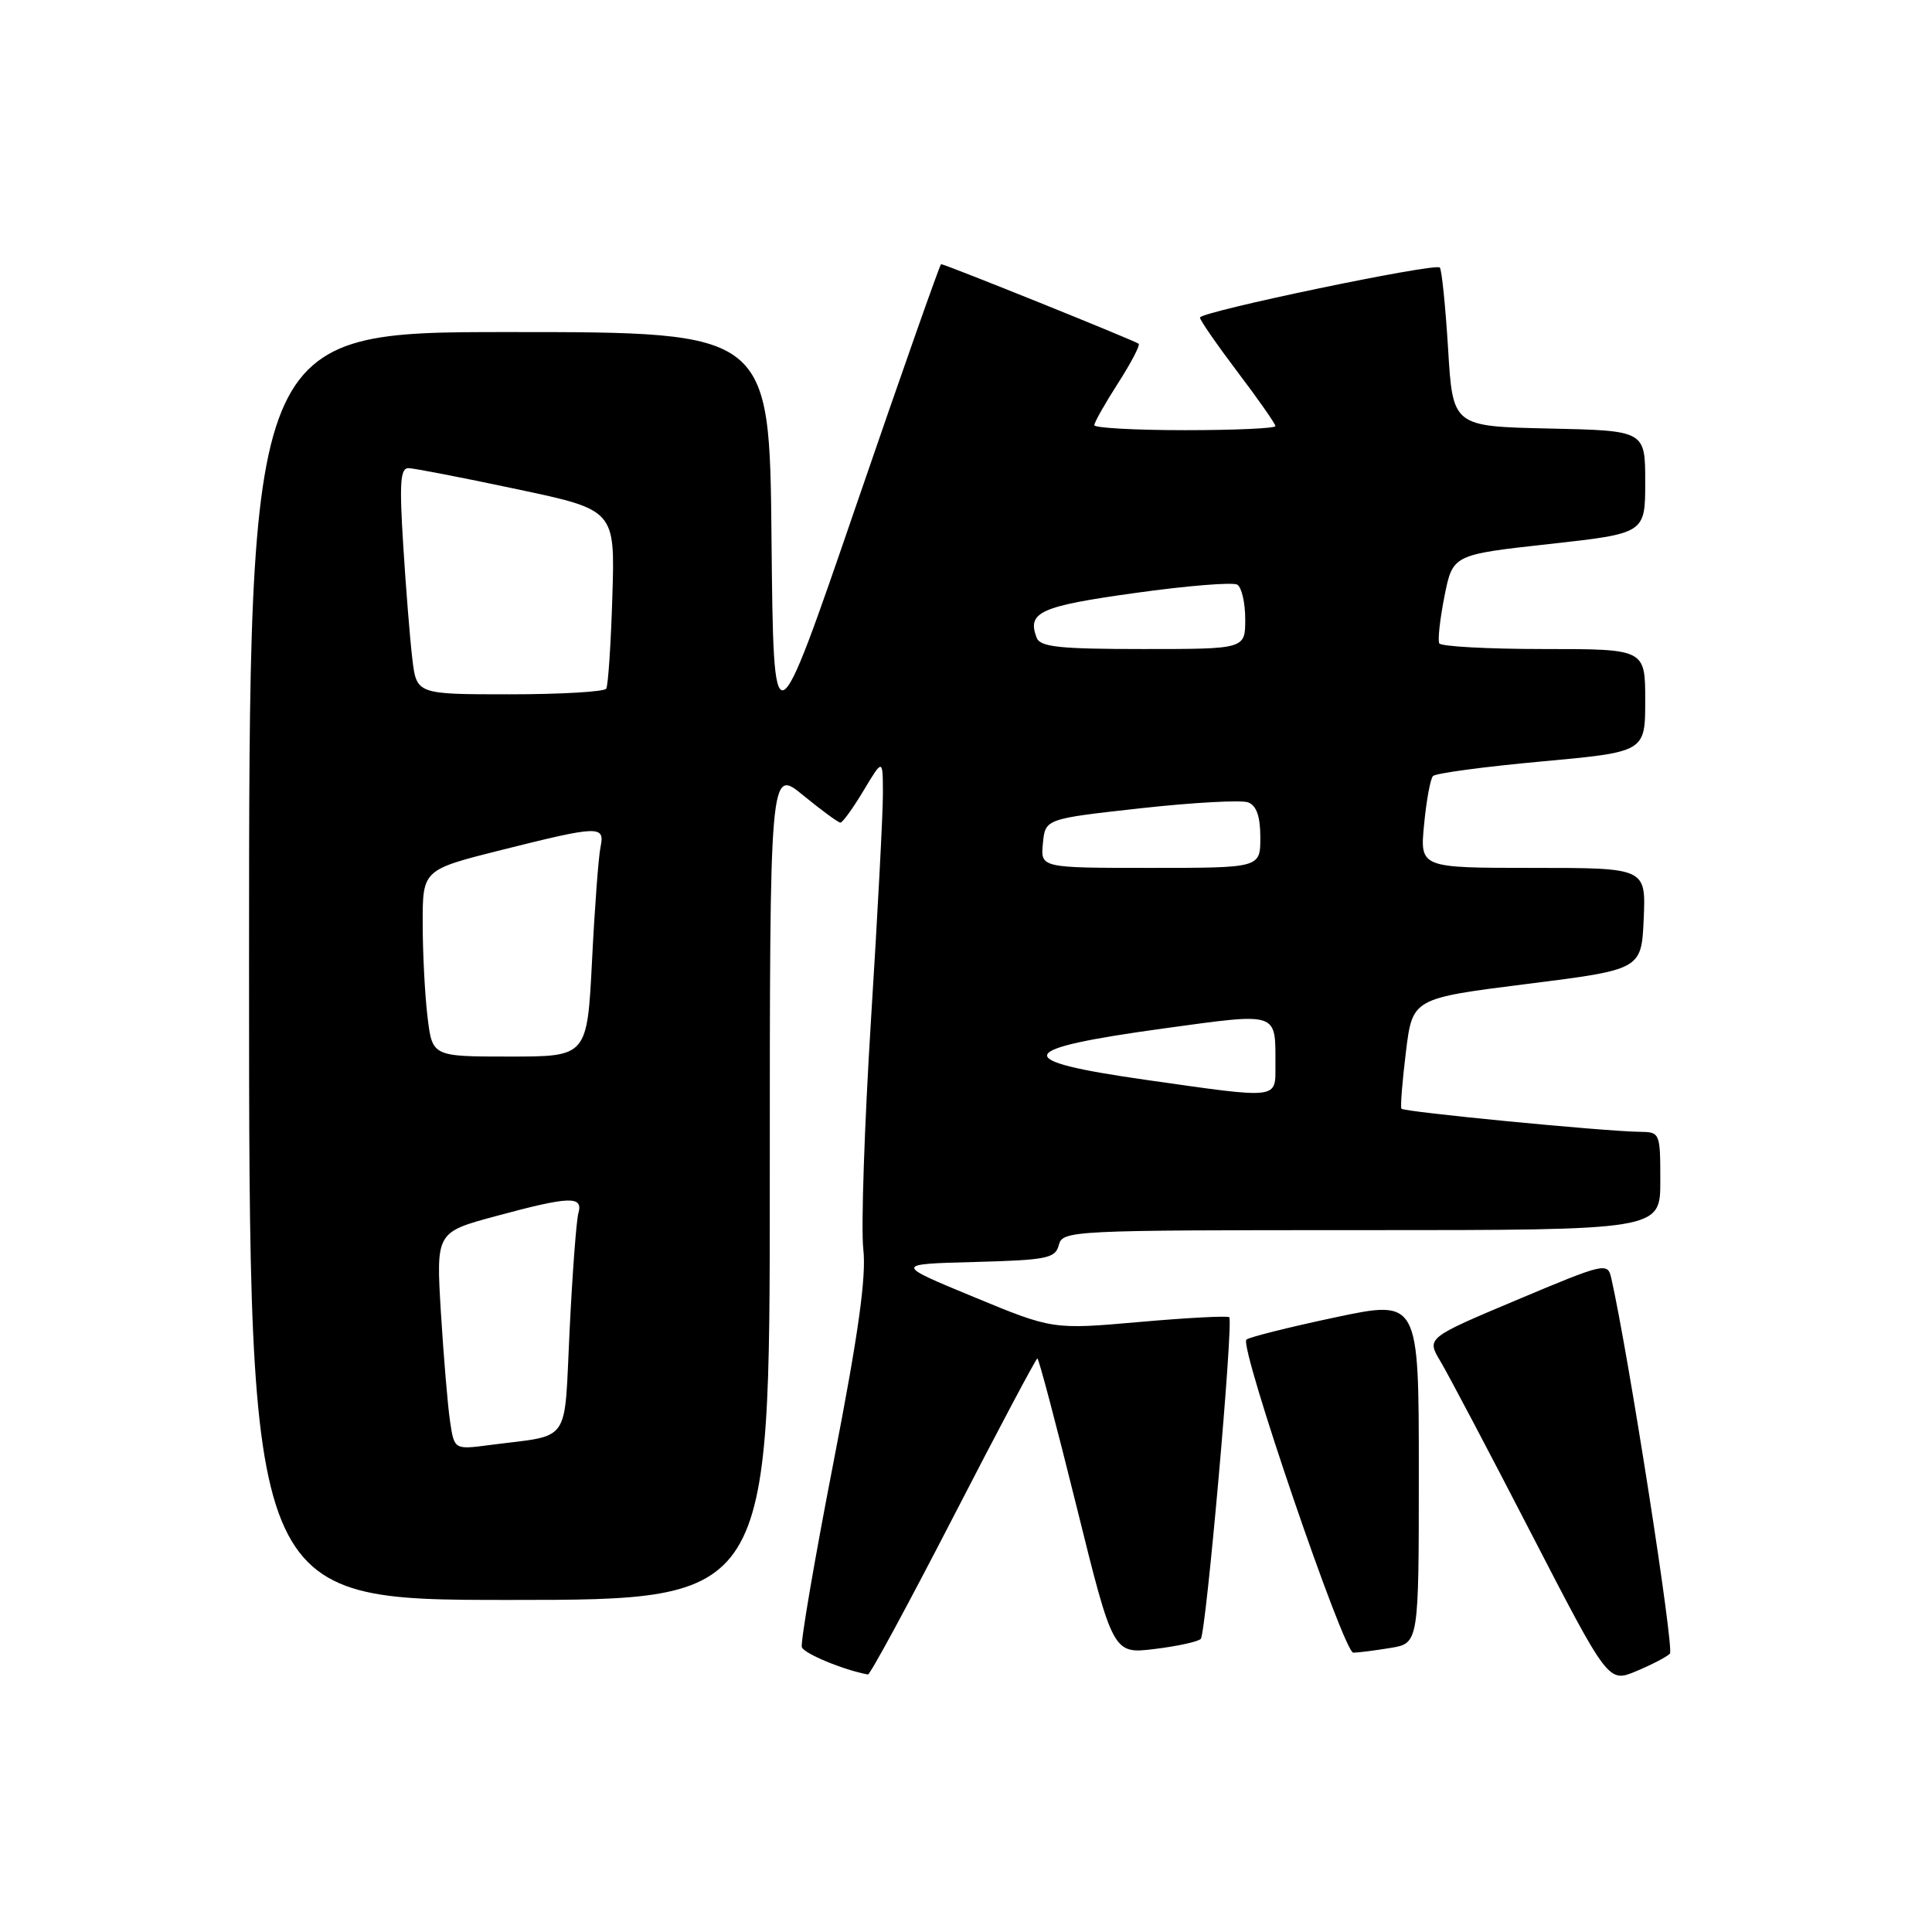 <?xml version="1.0" encoding="UTF-8" standalone="no"?>
<!DOCTYPE svg PUBLIC "-//W3C//DTD SVG 1.1//EN" "http://www.w3.org/Graphics/SVG/1.1/DTD/svg11.dtd" >
<svg xmlns="http://www.w3.org/2000/svg" xmlns:xlink="http://www.w3.org/1999/xlink" version="1.1" viewBox="0 0 256 256">
 <g >
 <path fill="currentColor"
d=" M 221.27 219.12 C 221.88 218.52 215.76 179.33 213.50 169.35 C 213.02 167.25 212.66 167.34 201.01 172.24 C 189.01 177.29 189.01 177.29 190.87 180.39 C 191.89 182.10 197.32 192.38 202.92 203.24 C 213.12 222.98 213.12 222.98 216.81 221.44 C 218.84 220.59 220.85 219.55 221.27 219.12 Z  M 126.32 200.99 C 132.27 189.44 137.28 180.00 137.46 180.00 C 137.64 180.00 139.97 188.81 142.64 199.58 C 147.49 219.17 147.49 219.17 153.00 218.50 C 156.02 218.13 158.77 217.53 159.11 217.16 C 159.81 216.39 163.46 175.13 162.88 174.54 C 162.66 174.33 157.31 174.61 150.98 175.17 C 139.48 176.18 139.48 176.18 128.99 171.84 C 118.50 167.50 118.50 167.50 129.14 167.22 C 138.76 166.96 139.83 166.74 140.30 164.97 C 140.80 163.05 141.87 163.00 180.41 163.00 C 220.00 163.00 220.00 163.00 220.00 156.50 C 220.00 150.08 219.96 150.00 217.25 149.97 C 212.54 149.91 186.00 147.34 185.70 146.91 C 185.54 146.68 185.81 143.30 186.29 139.39 C 187.16 132.29 187.16 132.29 202.33 130.38 C 217.50 128.47 217.50 128.47 217.80 121.74 C 218.09 115.00 218.09 115.00 203.12 115.00 C 188.14 115.00 188.14 115.00 188.70 109.25 C 189.00 106.09 189.53 103.20 189.88 102.83 C 190.22 102.46 196.69 101.59 204.25 100.90 C 218.00 99.64 218.00 99.64 218.00 92.82 C 218.00 86.00 218.00 86.00 204.56 86.00 C 197.17 86.00 190.94 85.66 190.71 85.25 C 190.49 84.84 190.80 82.03 191.40 79.00 C 192.50 73.50 192.50 73.50 205.25 72.09 C 218.00 70.68 218.00 70.68 218.00 63.87 C 218.00 57.06 218.00 57.06 205.25 56.78 C 192.50 56.50 192.50 56.50 191.88 46.21 C 191.53 40.55 191.04 35.71 190.78 35.45 C 190.14 34.81 159.00 41.31 159.00 42.08 C 159.00 42.42 161.25 45.67 164.00 49.31 C 166.75 52.94 169.00 56.16 169.00 56.46 C 169.00 56.76 163.60 57.00 157.00 57.00 C 150.40 57.00 145.00 56.70 145.00 56.34 C 145.00 55.97 146.41 53.48 148.13 50.80 C 149.85 48.12 151.09 45.76 150.88 45.55 C 150.51 45.19 125.23 35.00 124.70 35.00 C 124.55 35.00 119.49 49.37 113.46 66.93 C 102.50 98.86 102.50 98.86 102.23 71.43 C 101.97 44.00 101.97 44.00 67.48 44.00 C 33.00 44.00 33.00 44.00 33.00 128.00 C 33.00 212.00 33.00 212.00 67.50 212.00 C 102.00 212.00 102.00 212.00 102.00 156.88 C 102.00 101.76 102.00 101.76 106.42 105.38 C 108.85 107.37 111.07 109.00 111.36 109.00 C 111.65 109.00 113.03 107.09 114.43 104.75 C 116.98 100.50 116.98 100.50 116.99 105.14 C 117.00 107.69 116.29 121.19 115.41 135.14 C 114.54 149.09 114.08 162.74 114.39 165.49 C 114.81 169.15 113.76 176.69 110.43 193.82 C 107.93 206.67 106.05 217.66 106.25 218.26 C 106.54 219.11 111.76 221.28 115.00 221.88 C 115.28 221.94 120.37 212.53 126.32 200.99 Z  M 184.25 218.36 C 188.00 217.74 188.00 217.74 188.00 194.98 C 188.00 172.21 188.00 172.21 176.87 174.57 C 170.75 175.87 165.48 177.19 165.15 177.51 C 164.20 178.47 178.04 219.00 179.32 218.99 C 179.97 218.98 182.19 218.70 184.25 218.36 Z  M 59.63 188.30 C 59.32 186.21 58.78 179.73 58.42 173.89 C 57.78 163.28 57.78 163.28 65.71 161.14 C 75.51 158.49 77.29 158.43 76.64 160.75 C 76.37 161.71 75.85 168.66 75.48 176.19 C 74.71 191.67 75.85 190.04 64.85 191.48 C 60.19 192.09 60.19 192.09 59.63 188.30 Z  M 151.79 143.08 C 133.75 140.51 134.29 139.01 154.22 136.27 C 169.51 134.18 169.00 134.01 169.00 141.08 C 169.00 145.71 169.69 145.63 151.79 143.08 Z  M 56.65 134.75 C 56.30 131.86 56.01 126.29 56.01 122.37 C 56.00 115.25 56.00 115.25 66.47 112.62 C 79.44 109.37 80.17 109.35 79.57 112.25 C 79.31 113.49 78.80 120.24 78.45 127.25 C 77.80 140.00 77.80 140.00 67.54 140.00 C 57.28 140.00 57.28 140.00 56.65 134.75 Z  M 138.19 111.75 C 138.50 108.50 138.50 108.50 151.14 107.10 C 158.10 106.33 164.51 105.98 165.39 106.32 C 166.50 106.75 167.00 108.19 167.00 110.97 C 167.00 115.00 167.00 115.00 152.44 115.00 C 137.87 115.00 137.87 115.00 138.19 111.75 Z  M 54.63 87.25 C 54.32 84.64 53.78 77.89 53.43 72.25 C 52.91 63.96 53.04 62.01 54.14 62.03 C 54.89 62.05 61.35 63.30 68.50 64.82 C 81.50 67.57 81.50 67.57 81.14 79.04 C 80.95 85.34 80.58 90.84 80.33 91.25 C 80.08 91.66 74.33 92.00 67.53 92.00 C 55.19 92.00 55.19 92.00 54.63 87.25 Z  M 137.36 84.50 C 136.07 81.12 137.79 80.33 150.36 78.58 C 157.26 77.61 163.38 77.12 163.95 77.47 C 164.53 77.83 165.00 79.89 165.00 82.06 C 165.00 86.00 165.00 86.00 151.47 86.00 C 140.36 86.00 137.83 85.73 137.36 84.50 Z "/>
</g>
</svg>